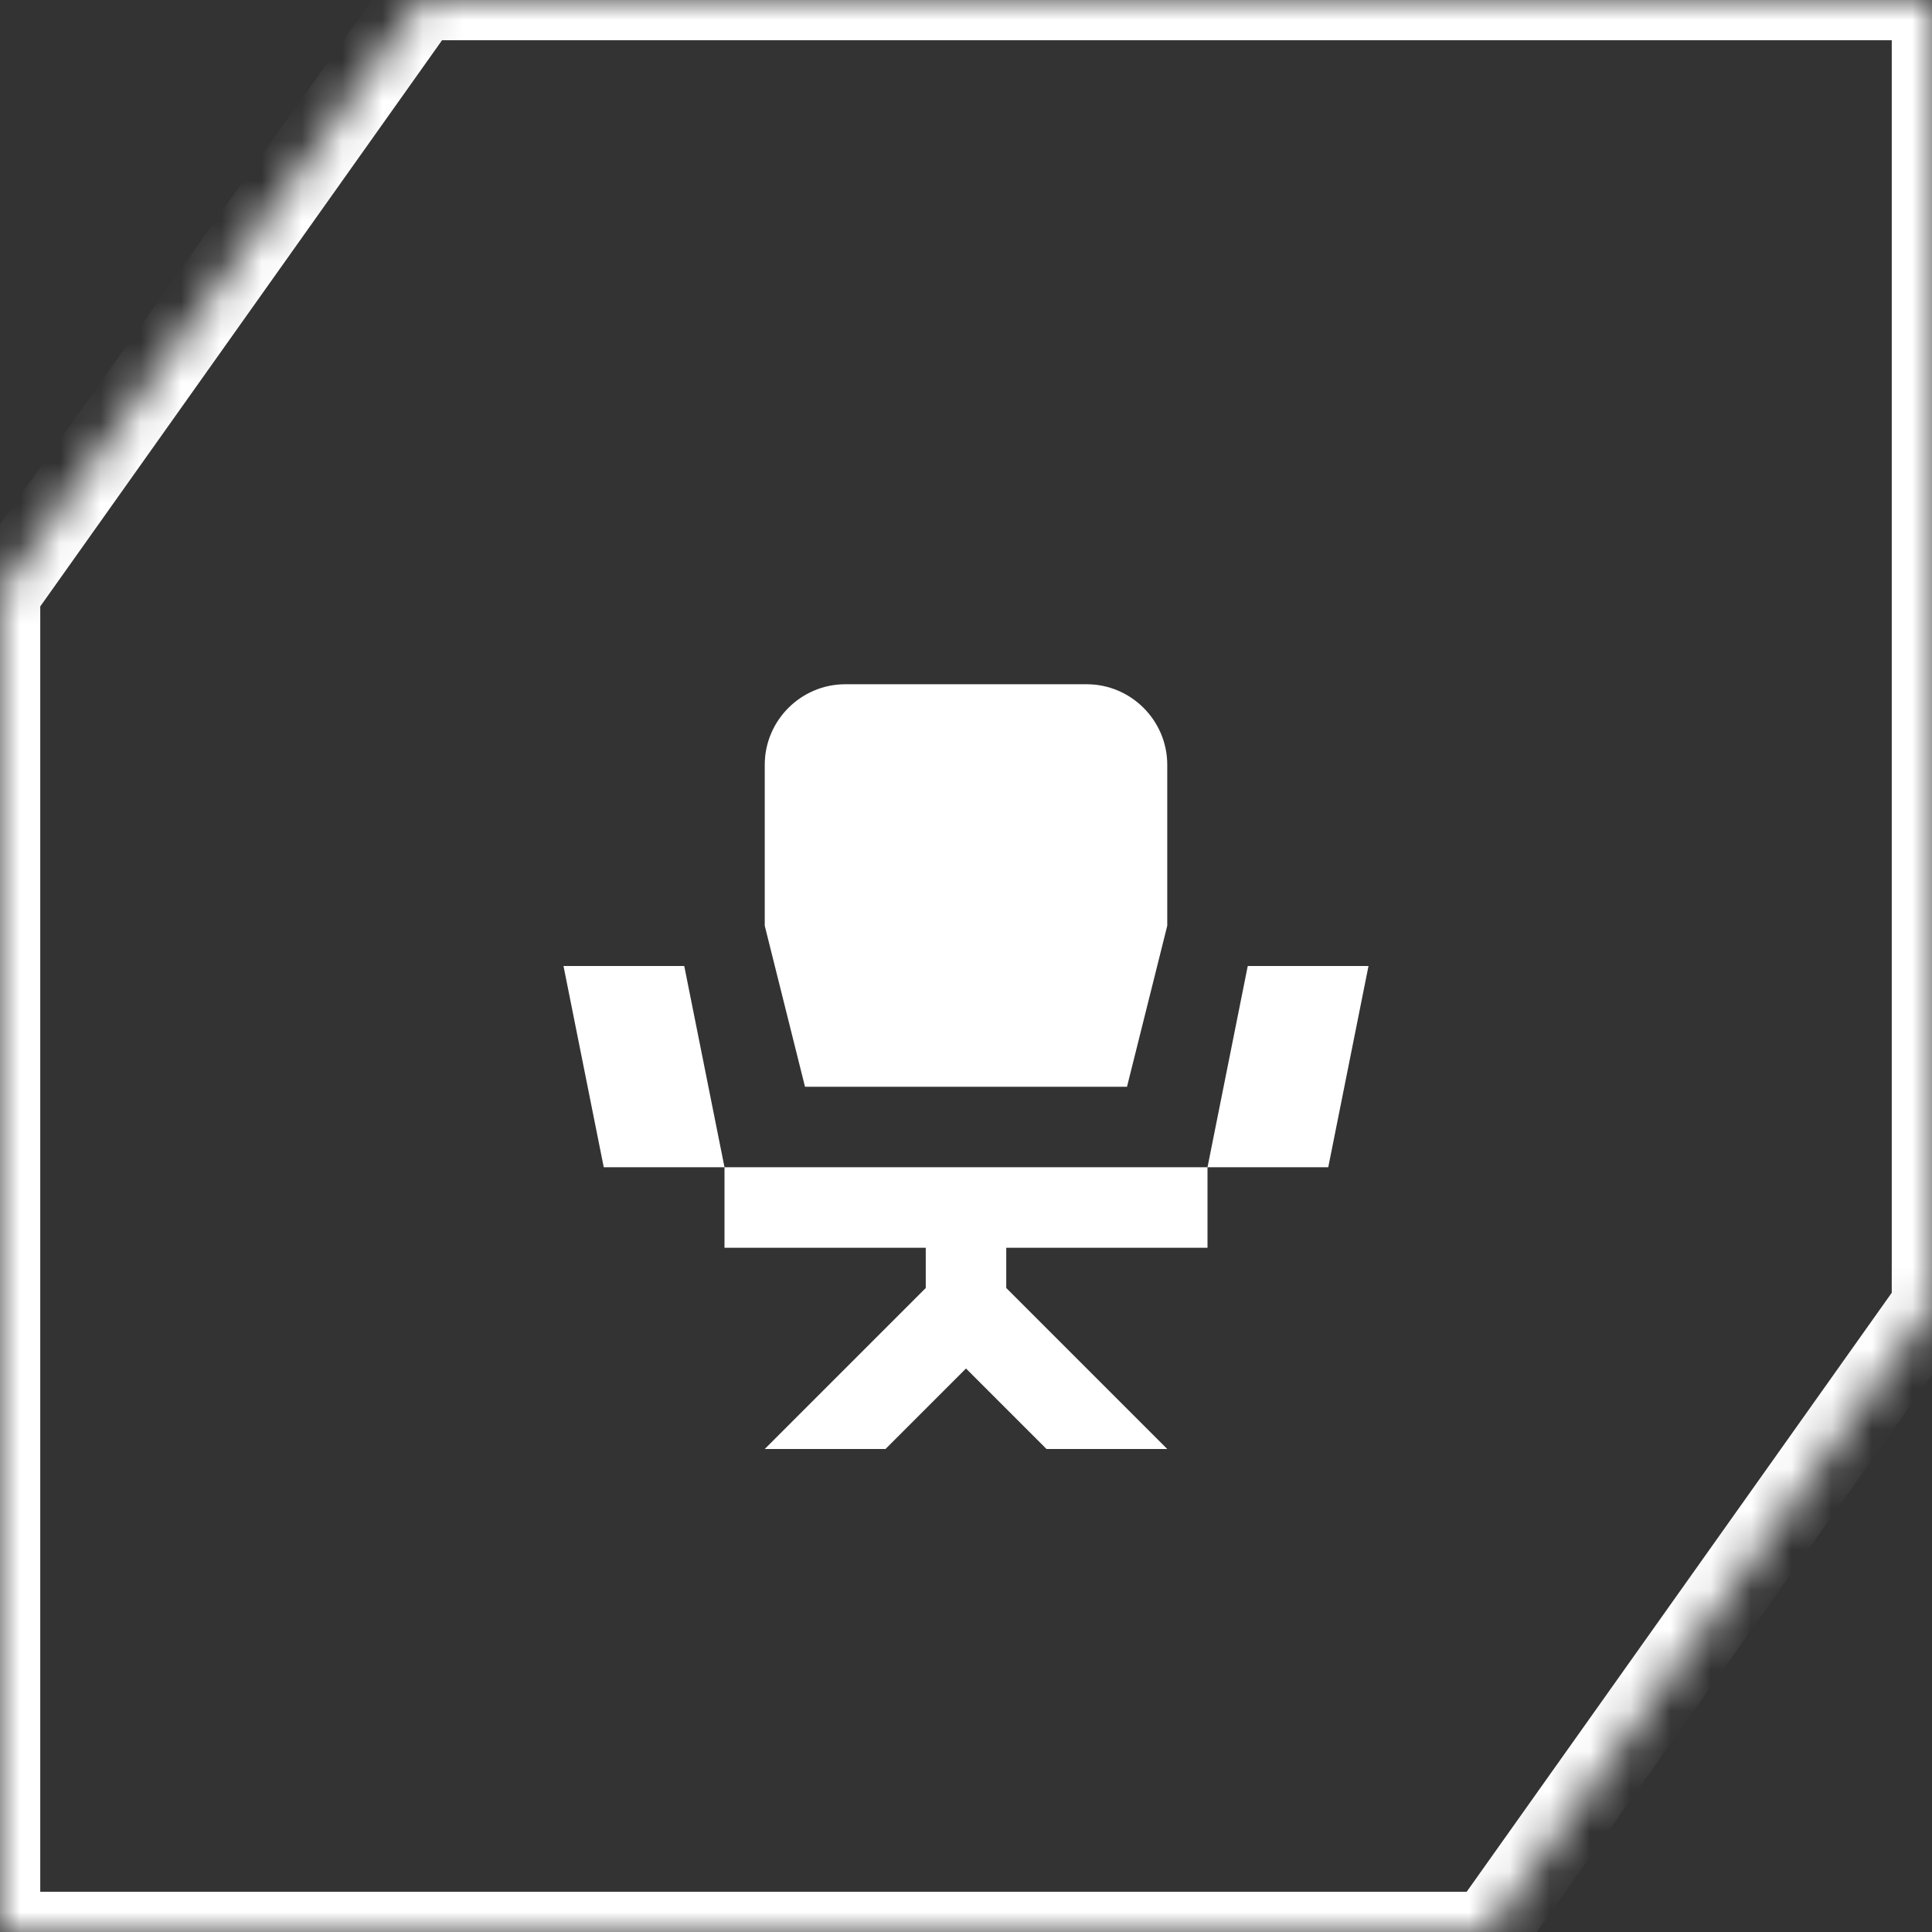 <svg width="48" height="48" viewBox="0 0 48 48" fill="none" xmlns="http://www.w3.org/2000/svg">
<rect x="0" y="0" width="48" height="48" fill="#333333" stroke="none"/>
<path d="M34 24L33 29H30L31 24H34ZM15 29H18L17 24H14L15 29ZM29 19C29 17.9 28.1 17 27 17H21C19.9 17 19 17.9 19 19V23L20 27H28L29 23V19ZM18 29V31H23V32L19 36H22L24 34L26 36H29L25 32V31H30V29H18Z" fill="white"/>
<mask id="path-2-inside-1_289_85" fill="white">
<path fill-rule="evenodd" clip-rule="evenodd" d="M0 14.747L10.466 0H48V32.438L36.956 48H0V14.747Z"/>
</mask>
<path d="M0 14.747L-0.816 14.168L-1 14.428V14.747H0ZM10.466 0V-1H9.949L9.65 -0.579L10.466 0ZM48 0H49V-1H48V0ZM48 32.438L48.816 33.017L49 32.757V32.438H48ZM36.956 48V49H37.473L37.772 48.579L36.956 48ZM0 48H-1V49H0V48ZM0.816 15.326L11.281 0.579L9.65 -0.579L-0.816 14.168L0.816 15.326ZM48 -1H10.466V1H48V-1ZM49 32.438V0H47V32.438H49ZM37.772 48.579L48.816 33.017L47.184 31.859L36.141 47.421L37.772 48.579ZM0 49H36.956V47H0V49ZM-1 14.747V48H1V14.747H-1Z" fill="white" mask="url(#path-2-inside-1_289_85)"/>
</svg>
